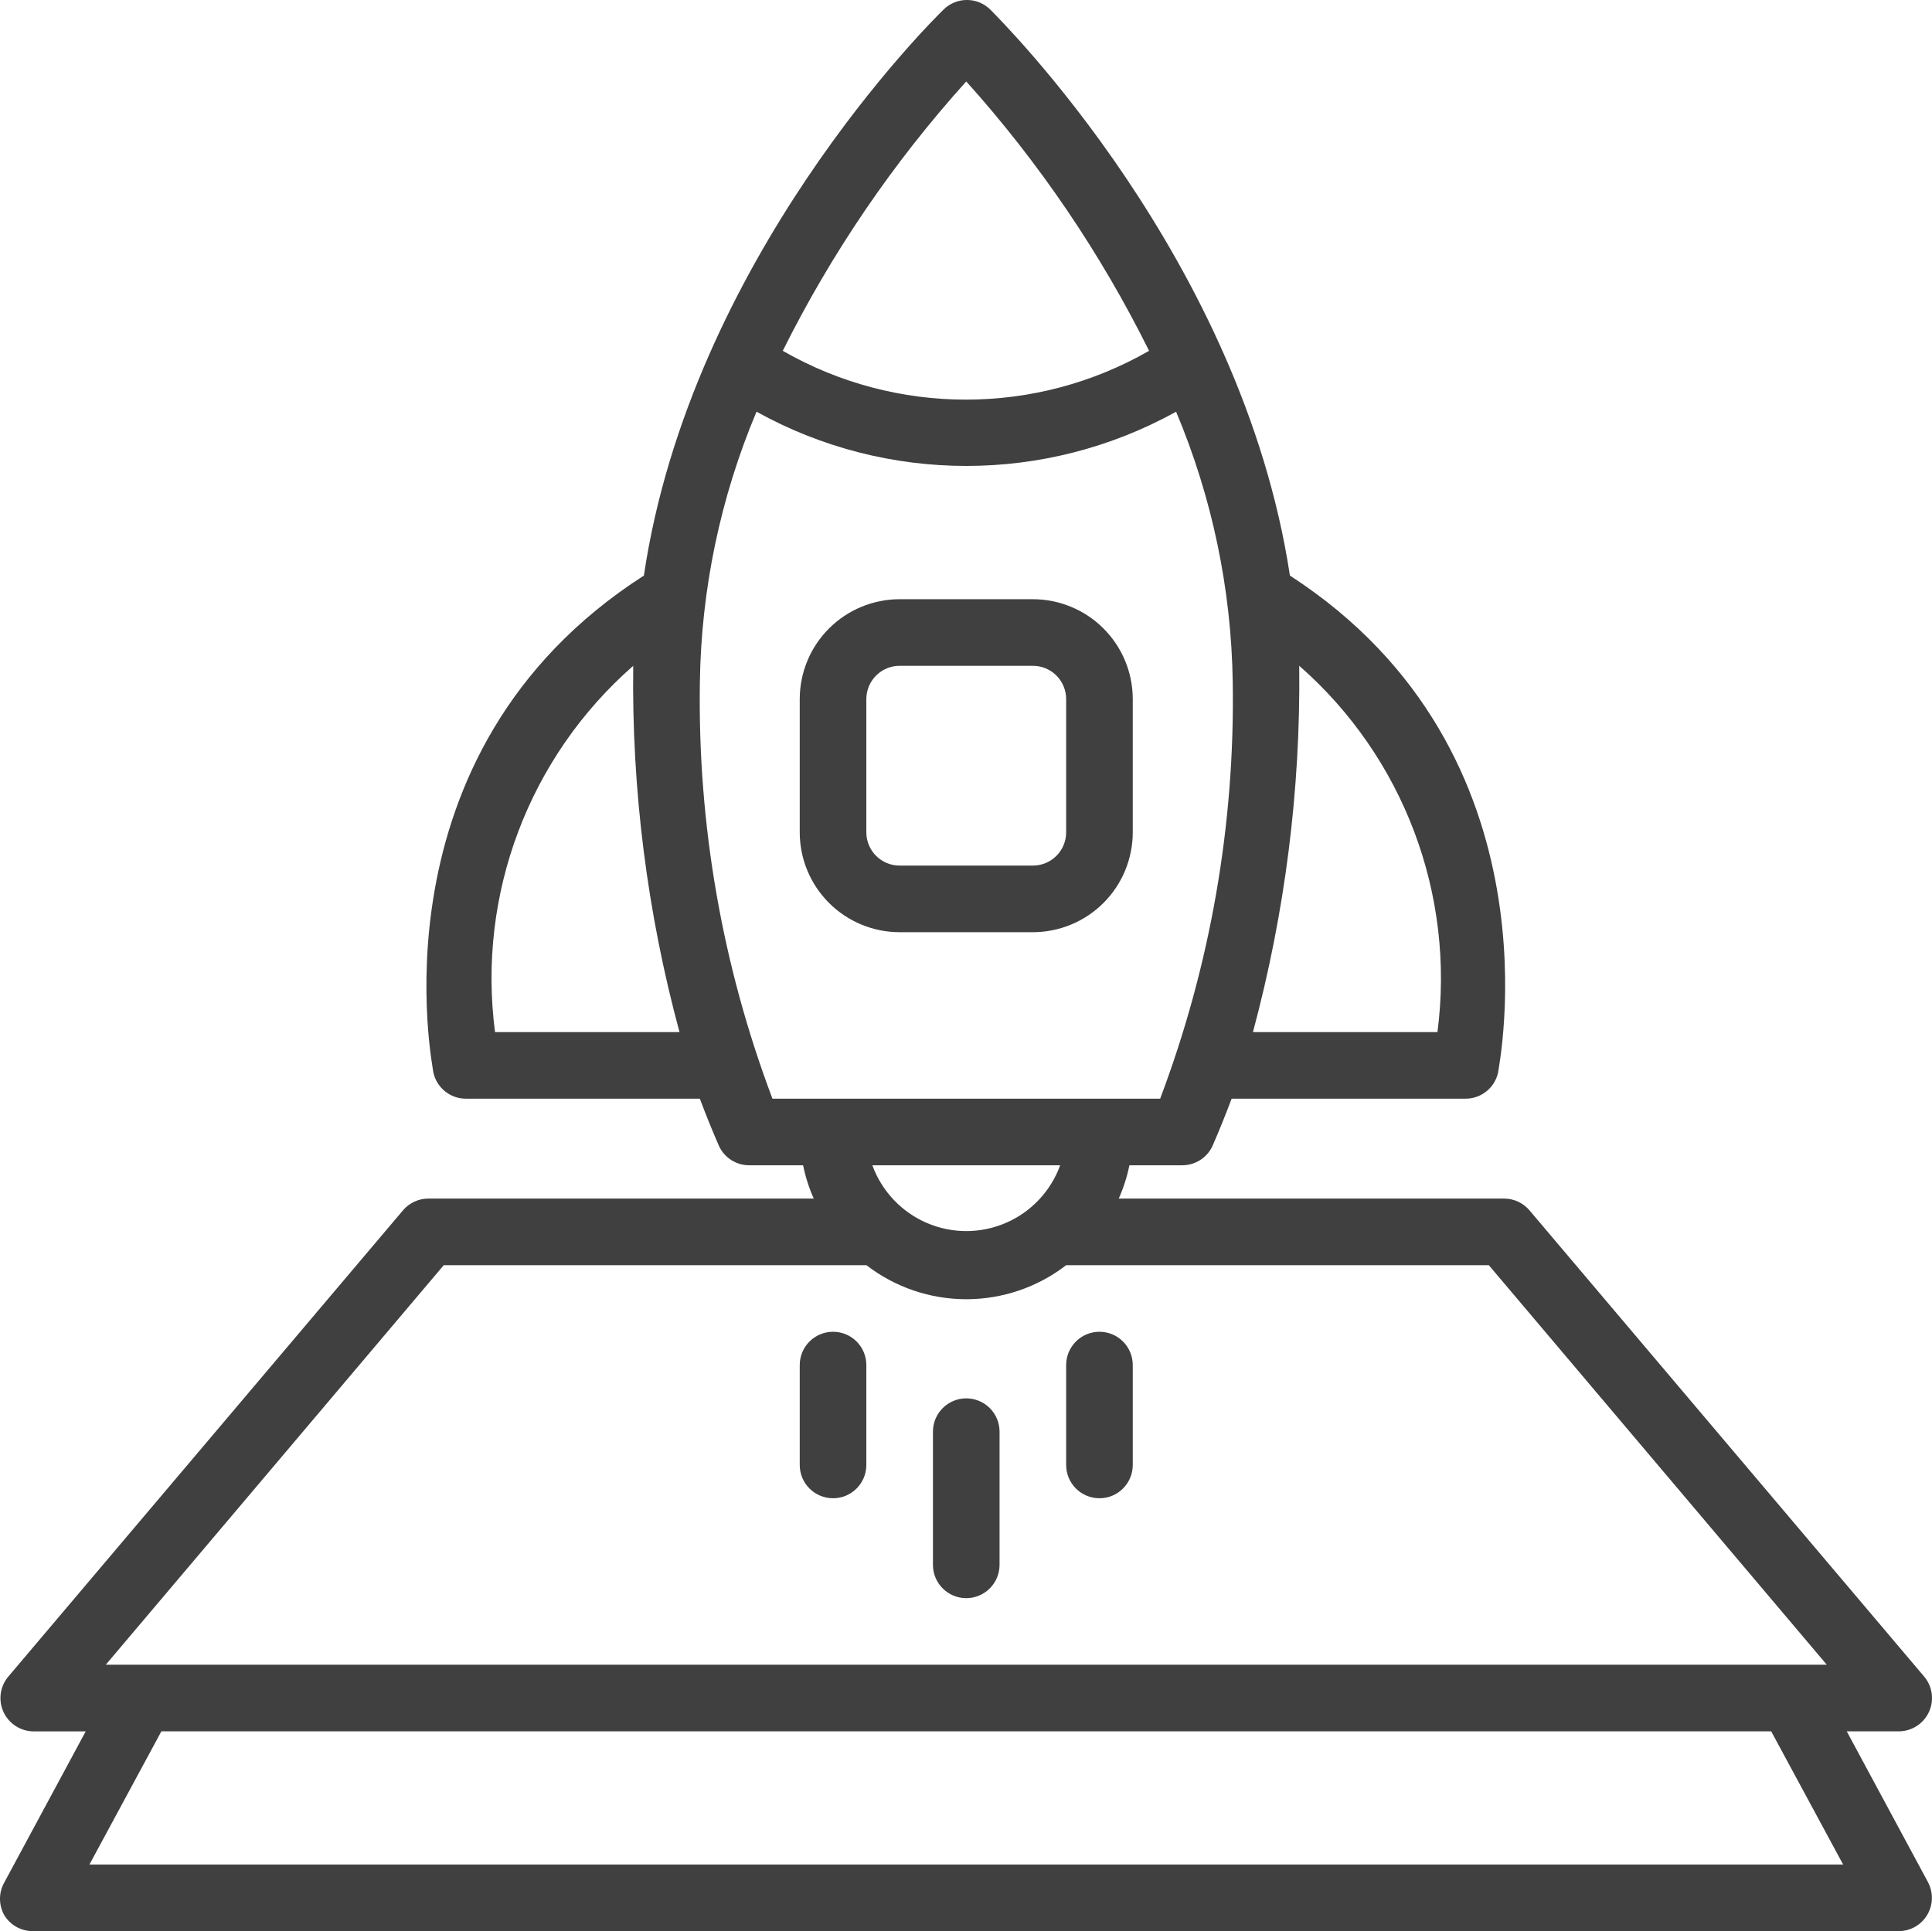 <?xml version="1.0" encoding="UTF-8"?>
<svg id="Layer_1" data-name="Layer 1" xmlns="http://www.w3.org/2000/svg" viewBox="0 0 507.63 507.47">
  <defs>
    <style>
      .cls-1 {
        fill: #404040;
      }
    </style>
  </defs>
  <path class="cls-1" d="M271.38,157.46h-35c-6.96,0-13.64,2.77-18.56,7.69s-7.69,11.6-7.69,18.56v35c0,6.96,2.77,13.64,7.69,18.56s11.6,7.69,18.56,7.69h35c6.96,0,13.64-2.77,18.56-7.69s7.69-11.6,7.69-18.56v-35c0-6.96-2.77-13.64-7.69-18.56s-11.6-7.69-18.56-7.69Zm8.75,61.25c0,2.32-.92,4.55-2.56,6.19s-3.87,2.56-6.19,2.56h-35c-4.83,0-8.75-3.92-8.75-8.75v-35c0-4.83,3.92-8.75,8.75-8.75h35c2.32,0,4.55,.92,6.19,2.56s2.56,3.87,2.56,6.19v35Z"/>
  <path class="cls-1" d="M506.58,494.6l-21.35-39.64h13.65c3.41,0,6.52-1.99,7.95-5.09,1.43-3.1,.92-6.75-1.3-9.35l-103.69-122.5c-1.66-1.95-4.09-3.06-6.65-3.06h-101.24c1.25-2.81,2.19-5.74,2.8-8.75h13.82c3.47,.03,6.63-2,8.05-5.16,1.75-4.02,3.41-8.14,4.99-12.34h61.25c4.17,.1,7.83-2.75,8.75-6.82,0-.88,17.5-83.91-54.69-130.64C326.32,68.04,262.89,5.3,260.18,2.5c-3.4-3.34-8.85-3.34-12.25,0-2.98,2.89-66.41,65.62-78.75,148.75-72.8,46.72-55.3,129.76-55.3,130.64,.92,4.07,4.58,6.93,8.75,6.82h61.25c1.57,4.2,3.24,8.31,4.99,12.34,1.42,3.17,4.58,5.19,8.05,5.16h14.09c.61,3.01,1.55,5.94,2.8,8.75H112.56c-2.56,0-4.99,1.12-6.65,3.06L2.22,440.53c-2.22,2.59-2.73,6.25-1.3,9.35s4.54,5.09,7.95,5.09h13.65L1.17,494.6c-1.56,2.71-1.56,6.04,0,8.75,1.65,2.64,4.58,4.21,7.7,4.11H498.87c3.09,0,5.95-1.63,7.52-4.29,1.55-2.63,1.62-5.88,.18-8.57h.01ZM341.38,174.96c27.41,24.02,41.02,60.12,36.31,96.25h-48.48c8.44-31.38,12.54-63.76,12.16-96.25h0ZM253.88,21.4c19.14,21.31,35.3,45.12,48.04,70.79-29.8,17.1-66.45,17.1-96.25,0,12.79-25.67,29.01-49.49,48.21-70.79Zm-123.81,249.81c-4.73-36.13,8.89-72.24,36.31-96.25-.43,32.49,3.67,64.89,12.16,96.25h-48.48Zm72.89,17.5c-13.19-34.93-19.66-72.04-19.07-109.38,.34-24.45,5.39-48.6,14.88-71.14,34.29,19,75.96,19,110.25,0,9.48,22.54,14.53,46.69,14.88,71.14,.59,37.34-5.89,74.44-19.07,109.38h-101.85Zm75.6,17.5c-2.47,6.8-7.63,12.28-14.27,15.14-6.64,2.87-14.17,2.87-20.81,0-6.64-2.87-11.8-8.35-14.27-15.14h49.35Zm-161.96,26.25h111.04c7.52,5.8,16.75,8.95,26.25,8.95s18.73-3.15,26.25-8.95h111.04l88.81,105H27.79l88.81-105ZM23.5,489.96l18.9-35H465.38l18.9,35H23.5Z"/>
  <path class="cls-1" d="M218.88,349.96c-4.83,0-8.75,3.92-8.75,8.75v26.25c0,4.83,3.92,8.75,8.75,8.75s8.75-3.92,8.75-8.75v-26.25c0-2.32-.92-4.55-2.56-6.19s-3.87-2.56-6.19-2.56Z"/>
  <path class="cls-1" d="M288.88,349.96c-4.83,0-8.75,3.92-8.75,8.75v26.25c0,4.83,3.92,8.75,8.75,8.75s8.75-3.92,8.75-8.75v-26.25c0-2.32-.92-4.55-2.56-6.19s-3.87-2.56-6.19-2.56Z"/>
  <path class="cls-1" d="M253.88,367.46c-4.83,0-8.75,3.92-8.75,8.75v35c0,4.83,3.92,8.75,8.75,8.75s8.75-3.92,8.75-8.75v-35c0-2.32-.92-4.55-2.56-6.19s-3.87-2.56-6.19-2.56Z"/>
</svg>